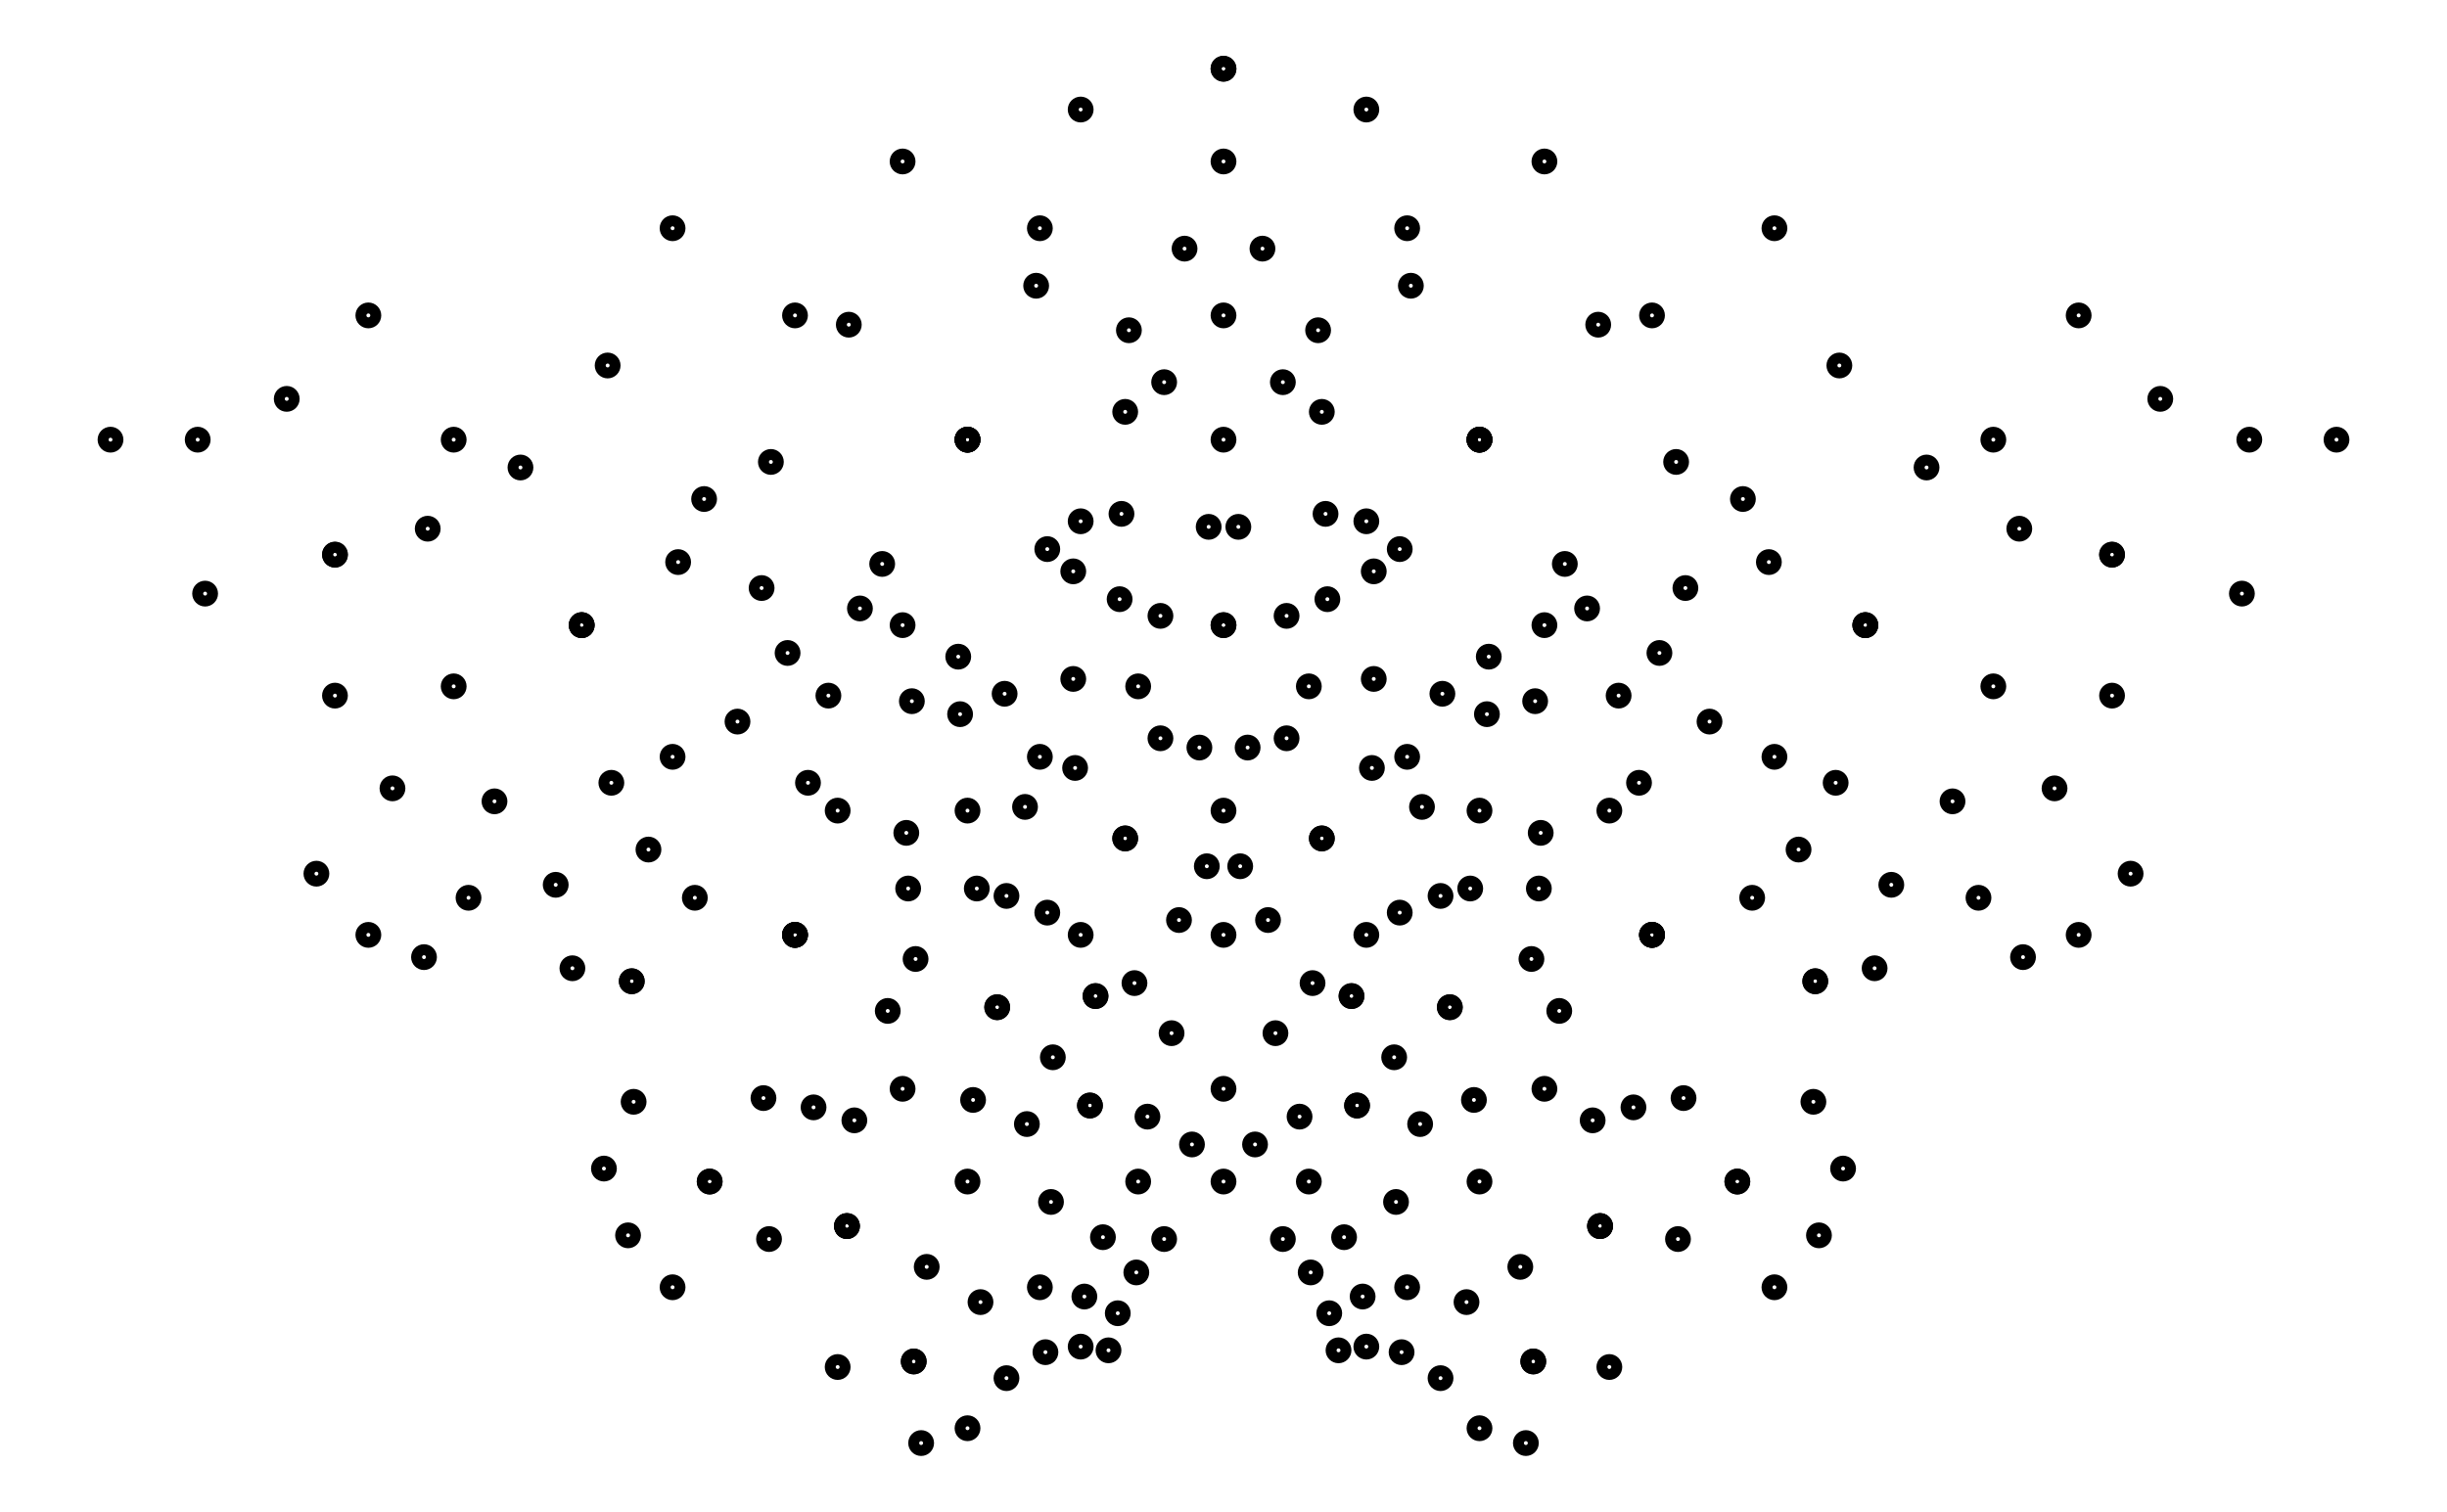 <svg xmlns="http://www.w3.org/2000/svg" width="161.8" height="100.0" viewBox="-85.902 -131.984 171.803 110.000">
<g fill="none" stroke="black" stroke-width="0.004%" transform="translate(0, -153.968) scale(134.921, -134.921)">
<circle cx="0.000" cy="-0.200" r="0.004" />
<circle cx="-0.231" cy="-0.667" r="0.004" />
<circle cx="-0.346" cy="-0.500" r="0.004" />
<circle cx="-0.448" cy="-0.588" r="0.004" />
<circle cx="-0.415" cy="-0.400" r="0.004" />
<circle cx="-0.479" cy="-0.462" r="0.004" />
<circle cx="-0.549" cy="-0.483" r="0.004" />
<circle cx="-0.461" cy="-0.333" r="0.004" />
<circle cx="-0.505" cy="-0.378" r="0.004" />
<circle cx="-0.553" cy="-0.400" r="0.004" />
<circle cx="-0.600" cy="-0.400" r="0.004" />
<circle cx="0.231" cy="-0.667" r="0.004" />
<circle cx="0.000" cy="-0.500" r="0.004" />
<circle cx="-0.122" cy="-0.706" r="0.004" />
<circle cx="-0.277" cy="-0.800" r="0.004" />
<circle cx="-0.138" cy="-0.400" r="0.004" />
<circle cx="-0.213" cy="-0.538" r="0.004" />
<circle cx="-0.310" cy="-0.621" r="0.004" />
<circle cx="-0.407" cy="-0.647" r="0.004" />
<circle cx="-0.489" cy="-0.634" r="0.004" />
<circle cx="-0.231" cy="-0.333" r="0.004" />
<circle cx="-0.280" cy="-0.432" r="0.004" />
<circle cx="-0.346" cy="-0.500" r="0.004" />
<circle cx="-0.415" cy="-0.533" r="0.004" />
<circle cx="-0.479" cy="-0.538" r="0.004" />
<circle cx="-0.297" cy="-0.286" r="0.004" />
<circle cx="-0.332" cy="-0.360" r="0.004" />
<circle cx="-0.379" cy="-0.415" r="0.004" />
<circle cx="-0.429" cy="-0.448" r="0.004" />
<circle cx="-0.479" cy="-0.462" r="0.004" />
<circle cx="0.346" cy="-0.500" r="0.004" />
<circle cx="0.203" cy="-0.824" r="0.004" />
<circle cx="0.138" cy="-0.400" r="0.004" />
<circle cx="0.053" cy="-0.615" r="0.004" />
<circle cx="-0.072" cy="-0.759" r="0.004" />
<circle cx="-0.203" cy="-0.824" r="0.004" />
<circle cx="-0.321" cy="-0.829" r="0.004" />
<circle cx="0.000" cy="-0.333" r="0.004" />
<circle cx="-0.056" cy="-0.486" r="0.004" />
<circle cx="-0.138" cy="-0.600" r="0.004" />
<circle cx="-0.231" cy="-0.667" r="0.004" />
<circle cx="-0.319" cy="-0.692" r="0.004" />
<circle cx="-0.099" cy="-0.286" r="0.004" />
<circle cx="-0.138" cy="-0.400" r="0.004" />
<circle cx="-0.196" cy="-0.491" r="0.004" />
<circle cx="-0.262" cy="-0.552" r="0.004" />
<circle cx="-0.330" cy="-0.585" r="0.004" />
<circle cx="-0.173" cy="-0.250" r="0.004" />
<circle cx="-0.202" cy="-0.338" r="0.004" />
<circle cx="-0.244" cy="-0.412" r="0.004" />
<circle cx="-0.294" cy="-0.466" r="0.004" />
<circle cx="-0.346" cy="-0.500" r="0.004" />
<circle cx="0.415" cy="-0.400" r="0.004" />
<circle cx="0.319" cy="-0.692" r="0.004" />
<circle cx="0.167" cy="-0.897" r="0.004" />
<circle cx="0.231" cy="-0.333" r="0.004" />
<circle cx="0.168" cy="-0.541" r="0.004" />
<circle cx="0.069" cy="-0.700" r="0.004" />
<circle cx="-0.046" cy="-0.800" r="0.004" />
<circle cx="-0.160" cy="-0.846" r="0.004" />
<circle cx="0.099" cy="-0.286" r="0.004" />
<circle cx="0.055" cy="-0.440" r="0.004" />
<circle cx="-0.013" cy="-0.566" r="0.004" />
<circle cx="-0.095" cy="-0.655" r="0.004" />
<circle cx="-0.181" cy="-0.708" r="0.004" />
<circle cx="-0.000" cy="-0.250" r="0.004" />
<circle cx="-0.032" cy="-0.369" r="0.004" />
<circle cx="-0.081" cy="-0.471" r="0.004" />
<circle cx="-0.142" cy="-0.548" r="0.004" />
<circle cx="-0.208" cy="-0.600" r="0.004" />
<circle cx="-0.077" cy="-0.222" r="0.004" />
<circle cx="-0.101" cy="-0.317" r="0.004" />
<circle cx="-0.138" cy="-0.400" r="0.004" />
<circle cx="-0.184" cy="-0.467" r="0.004" />
<circle cx="-0.235" cy="-0.515" r="0.004" />
<circle cx="0.461" cy="-0.333" r="0.004" />
<circle cx="0.393" cy="-0.595" r="0.004" />
<circle cx="0.277" cy="-0.800" r="0.004" />
<circle cx="0.138" cy="-0.933" r="0.004" />
<circle cx="0.297" cy="-0.286" r="0.004" />
<circle cx="0.249" cy="-0.480" r="0.004" />
<circle cx="0.170" cy="-0.642" r="0.004" />
<circle cx="0.072" cy="-0.759" r="0.004" />
<circle cx="-0.032" cy="-0.831" r="0.004" />
<circle cx="0.173" cy="-0.250" r="0.004" />
<circle cx="0.138" cy="-0.400" r="0.004" />
<circle cx="0.081" cy="-0.529" r="0.004" />
<circle cx="0.009" cy="-0.630" r="0.004" />
<circle cx="-0.069" cy="-0.700" r="0.004" />
<circle cx="0.077" cy="-0.222" r="0.004" />
<circle cx="0.051" cy="-0.341" r="0.004" />
<circle cx="0.008" cy="-0.447" r="0.004" />
<circle cx="-0.046" cy="-0.533" r="0.004" />
<circle cx="-0.107" cy="-0.598" r="0.004" />
<circle cx="0.000" cy="-0.200" r="0.004" />
<circle cx="-0.021" cy="-0.297" r="0.004" />
<circle cx="-0.053" cy="-0.385" r="0.004" />
<circle cx="-0.095" cy="-0.459" r="0.004" />
<circle cx="-0.143" cy="-0.517" r="0.004" />
<circle cx="-0.203" cy="-0.824" r="0.004" />
<circle cx="-0.319" cy="-0.692" r="0.004" />
<circle cx="-0.393" cy="-0.595" r="0.004" />
<circle cx="-0.461" cy="-0.667" r="0.004" />
<circle cx="0.122" cy="-0.706" r="0.004" />
<circle cx="-0.053" cy="-0.615" r="0.004" />
<circle cx="-0.138" cy="-0.800" r="0.004" />
<circle cx="-0.168" cy="-0.541" r="0.004" />
<circle cx="-0.231" cy="-0.667" r="0.004" />
<circle cx="-0.318" cy="-0.757" r="0.004" />
<circle cx="-0.249" cy="-0.480" r="0.004" />
<circle cx="-0.297" cy="-0.571" r="0.004" />
<circle cx="-0.360" cy="-0.640" r="0.004" />
<circle cx="-0.431" cy="-0.679" r="0.004" />
<circle cx="0.448" cy="-0.588" r="0.004" />
<circle cx="0.213" cy="-0.538" r="0.004" />
<circle cx="0.138" cy="-0.800" r="0.004" />
<circle cx="0.056" cy="-0.486" r="0.004" />
<circle cx="0.000" cy="-0.667" r="0.004" />
<circle cx="-0.093" cy="-0.811" r="0.004" />
<circle cx="-0.208" cy="-0.900" r="0.004" />
<circle cx="-0.055" cy="-0.440" r="0.004" />
<circle cx="-0.099" cy="-0.571" r="0.004" />
<circle cx="-0.166" cy="-0.680" r="0.004" />
<circle cx="-0.248" cy="-0.755" r="0.004" />
<circle cx="-0.334" cy="-0.793" r="0.004" />
<circle cx="-0.138" cy="-0.400" r="0.004" />
<circle cx="-0.173" cy="-0.500" r="0.004" />
<circle cx="-0.224" cy="-0.585" r="0.004" />
<circle cx="-0.285" cy="-0.647" r="0.004" />
<circle cx="-0.351" cy="-0.685" r="0.004" />
<circle cx="0.479" cy="-0.462" r="0.004" />
<circle cx="0.280" cy="-0.432" r="0.004" />
<circle cx="0.231" cy="-0.667" r="0.004" />
<circle cx="0.131" cy="-0.865" r="0.004" />
<circle cx="0.138" cy="-0.400" r="0.004" />
<circle cx="0.099" cy="-0.571" r="0.004" />
<circle cx="0.028" cy="-0.720" r="0.004" />
<circle cx="-0.065" cy="-0.830" r="0.004" />
<circle cx="-0.167" cy="-0.897" r="0.004" />
<circle cx="0.032" cy="-0.369" r="0.004" />
<circle cx="0.000" cy="-0.500" r="0.004" />
<circle cx="-0.053" cy="-0.615" r="0.004" />
<circle cx="-0.122" cy="-0.706" r="0.004" />
<circle cx="-0.199" cy="-0.767" r="0.004" />
<circle cx="-0.051" cy="-0.341" r="0.004" />
<circle cx="-0.077" cy="-0.444" r="0.004" />
<circle cx="-0.118" cy="-0.537" r="0.004" />
<circle cx="-0.171" cy="-0.612" r="0.004" />
<circle cx="-0.231" cy="-0.667" r="0.004" />
<circle cx="0.505" cy="-0.378" r="0.004" />
<circle cx="0.461" cy="-0.667" r="0.004" />
<circle cx="0.332" cy="-0.360" r="0.004" />
<circle cx="0.297" cy="-0.571" r="0.004" />
<circle cx="0.221" cy="-0.760" r="0.004" />
<circle cx="0.117" cy="-0.906" r="0.004" />
<circle cx="0.202" cy="-0.338" r="0.004" />
<circle cx="0.173" cy="-0.500" r="0.004" />
<circle cx="0.117" cy="-0.646" r="0.004" />
<circle cx="0.041" cy="-0.765" r="0.004" />
<circle cx="-0.047" cy="-0.849" r="0.004" />
<circle cx="0.101" cy="-0.317" r="0.004" />
<circle cx="0.077" cy="-0.444" r="0.004" />
<circle cx="0.034" cy="-0.561" r="0.004" />
<circle cx="-0.024" cy="-0.659" r="0.004" />
<circle cx="-0.092" cy="-0.733" r="0.004" />
<circle cx="0.021" cy="-0.297" r="0.004" />
<circle cx="0.000" cy="-0.400" r="0.004" />
<circle cx="-0.034" cy="-0.495" r="0.004" />
<circle cx="-0.080" cy="-0.577" r="0.004" />
<circle cx="-0.133" cy="-0.642" r="0.004" />
<circle cx="-0.167" cy="-0.897" r="0.004" />
<circle cx="-0.277" cy="-0.800" r="0.004" />
<circle cx="0.277" cy="-0.800" r="0.004" />
<circle cx="0.072" cy="-0.759" r="0.004" />
<circle cx="-0.069" cy="-0.700" r="0.004" />
<circle cx="-0.131" cy="-0.865" r="0.004" />
<circle cx="-0.170" cy="-0.642" r="0.004" />
<circle cx="-0.221" cy="-0.760" r="0.004" />
<circle cx="-0.297" cy="-0.857" r="0.004" />
<circle cx="0.310" cy="-0.621" r="0.004" />
<circle cx="0.138" cy="-0.600" r="0.004" />
<circle cx="0.093" cy="-0.811" r="0.004" />
<circle cx="0.013" cy="-0.566" r="0.004" />
<circle cx="-0.028" cy="-0.720" r="0.004" />
<circle cx="-0.099" cy="-0.857" r="0.004" />
<circle cx="-0.081" cy="-0.529" r="0.004" />
<circle cx="-0.117" cy="-0.646" r="0.004" />
<circle cx="-0.173" cy="-0.750" r="0.004" />
<circle cx="-0.245" cy="-0.831" r="0.004" />
<circle cx="0.549" cy="-0.483" r="0.004" />
<circle cx="0.346" cy="-0.500" r="0.004" />
<circle cx="0.318" cy="-0.757" r="0.004" />
<circle cx="0.196" cy="-0.491" r="0.004" />
<circle cx="0.166" cy="-0.680" r="0.004" />
<circle cx="0.099" cy="-0.857" r="0.004" />
<circle cx="0.081" cy="-0.471" r="0.004" />
<circle cx="0.053" cy="-0.615" r="0.004" />
<circle cx="0.000" cy="-0.750" r="0.004" />
<circle cx="-0.075" cy="-0.862" r="0.004" />
<circle cx="-0.163" cy="-0.941" r="0.004" />
<circle cx="-0.008" cy="-0.447" r="0.004" />
<circle cx="-0.034" cy="-0.561" r="0.004" />
<circle cx="-0.077" cy="-0.667" r="0.004" />
<circle cx="-0.135" cy="-0.756" r="0.004" />
<circle cx="-0.203" cy="-0.824" r="0.004" />
<circle cx="0.553" cy="-0.400" r="0.004" />
<circle cx="0.379" cy="-0.415" r="0.004" />
<circle cx="0.360" cy="-0.640" r="0.004" />
<circle cx="0.297" cy="-0.857" r="0.004" />
<circle cx="0.244" cy="-0.412" r="0.004" />
<circle cx="0.224" cy="-0.585" r="0.004" />
<circle cx="0.173" cy="-0.750" r="0.004" />
<circle cx="0.096" cy="-0.892" r="0.004" />
<circle cx="0.138" cy="-0.400" r="0.004" />
<circle cx="0.118" cy="-0.537" r="0.004" />
<circle cx="0.077" cy="-0.667" r="0.004" />
<circle cx="0.017" cy="-0.780" r="0.004" />
<circle cx="-0.057" cy="-0.871" r="0.004" />
<circle cx="0.053" cy="-0.385" r="0.004" />
<circle cx="0.034" cy="-0.495" r="0.004" />
<circle cx="-0.000" cy="-0.600" r="0.004" />
<circle cx="-0.048" cy="-0.693" r="0.004" />
<circle cx="-0.106" cy="-0.769" r="0.004" />
<circle cx="-0.138" cy="-0.933" r="0.004" />
<circle cx="0.203" cy="-0.824" r="0.004" />
<circle cx="0.046" cy="-0.800" r="0.004" />
<circle cx="-0.072" cy="-0.759" r="0.004" />
<circle cx="-0.117" cy="-0.906" r="0.004" />
<circle cx="0.407" cy="-0.647" r="0.004" />
<circle cx="0.231" cy="-0.667" r="0.004" />
<circle cx="0.208" cy="-0.900" r="0.004" />
<circle cx="0.095" cy="-0.655" r="0.004" />
<circle cx="0.065" cy="-0.830" r="0.004" />
<circle cx="-0.009" cy="-0.630" r="0.004" />
<circle cx="-0.041" cy="-0.765" r="0.004" />
<circle cx="-0.096" cy="-0.892" r="0.004" />
<circle cx="0.415" cy="-0.533" r="0.004" />
<circle cx="0.262" cy="-0.552" r="0.004" />
<circle cx="0.248" cy="-0.755" r="0.004" />
<circle cx="0.142" cy="-0.548" r="0.004" />
<circle cx="0.122" cy="-0.706" r="0.004" />
<circle cx="0.075" cy="-0.862" r="0.004" />
<circle cx="0.046" cy="-0.533" r="0.004" />
<circle cx="0.024" cy="-0.659" r="0.004" />
<circle cx="-0.017" cy="-0.780" r="0.004" />
<circle cx="-0.077" cy="-0.889" r="0.004" />
<circle cx="0.600" cy="-0.400" r="0.004" />
<circle cx="0.429" cy="-0.448" r="0.004" />
<circle cx="0.431" cy="-0.679" r="0.004" />
<circle cx="0.294" cy="-0.466" r="0.004" />
<circle cx="0.285" cy="-0.647" r="0.004" />
<circle cx="0.245" cy="-0.831" r="0.004" />
<circle cx="0.184" cy="-0.467" r="0.004" />
<circle cx="0.171" cy="-0.612" r="0.004" />
<circle cx="0.135" cy="-0.756" r="0.004" />
<circle cx="0.077" cy="-0.889" r="0.004" />
<circle cx="0.095" cy="-0.459" r="0.004" />
<circle cx="0.080" cy="-0.577" r="0.004" />
<circle cx="0.048" cy="-0.693" r="0.004" />
<circle cx="-0.000" cy="-0.800" r="0.004" />
<circle cx="-0.062" cy="-0.891" r="0.004" />
<circle cx="0.321" cy="-0.829" r="0.004" />
<circle cx="0.160" cy="-0.846" r="0.004" />
<circle cx="0.032" cy="-0.831" r="0.004" />
<circle cx="0.489" cy="-0.634" r="0.004" />
<circle cx="0.319" cy="-0.692" r="0.004" />
<circle cx="0.181" cy="-0.708" r="0.004" />
<circle cx="0.167" cy="-0.897" r="0.004" />
<circle cx="0.069" cy="-0.700" r="0.004" />
<circle cx="0.047" cy="-0.849" r="0.004" />
<circle cx="0.479" cy="-0.538" r="0.004" />
<circle cx="0.330" cy="-0.585" r="0.004" />
<circle cx="0.334" cy="-0.793" r="0.004" />
<circle cx="0.208" cy="-0.600" r="0.004" />
<circle cx="0.199" cy="-0.767" r="0.004" />
<circle cx="0.163" cy="-0.941" r="0.004" />
<circle cx="0.107" cy="-0.598" r="0.004" />
<circle cx="0.092" cy="-0.733" r="0.004" />
<circle cx="0.057" cy="-0.871" r="0.004" />
<circle cx="0.479" cy="-0.462" r="0.004" />
<circle cx="0.346" cy="-0.500" r="0.004" />
<circle cx="0.351" cy="-0.685" r="0.004" />
<circle cx="0.235" cy="-0.515" r="0.004" />
<circle cx="0.231" cy="-0.667" r="0.004" />
<circle cx="0.203" cy="-0.824" r="0.004" />
<circle cx="0.143" cy="-0.517" r="0.004" />
<circle cx="0.133" cy="-0.642" r="0.004" />
<circle cx="0.106" cy="-0.769" r="0.004" />
<circle cx="0.062" cy="-0.891" r="0.004" />
</g>
</svg>